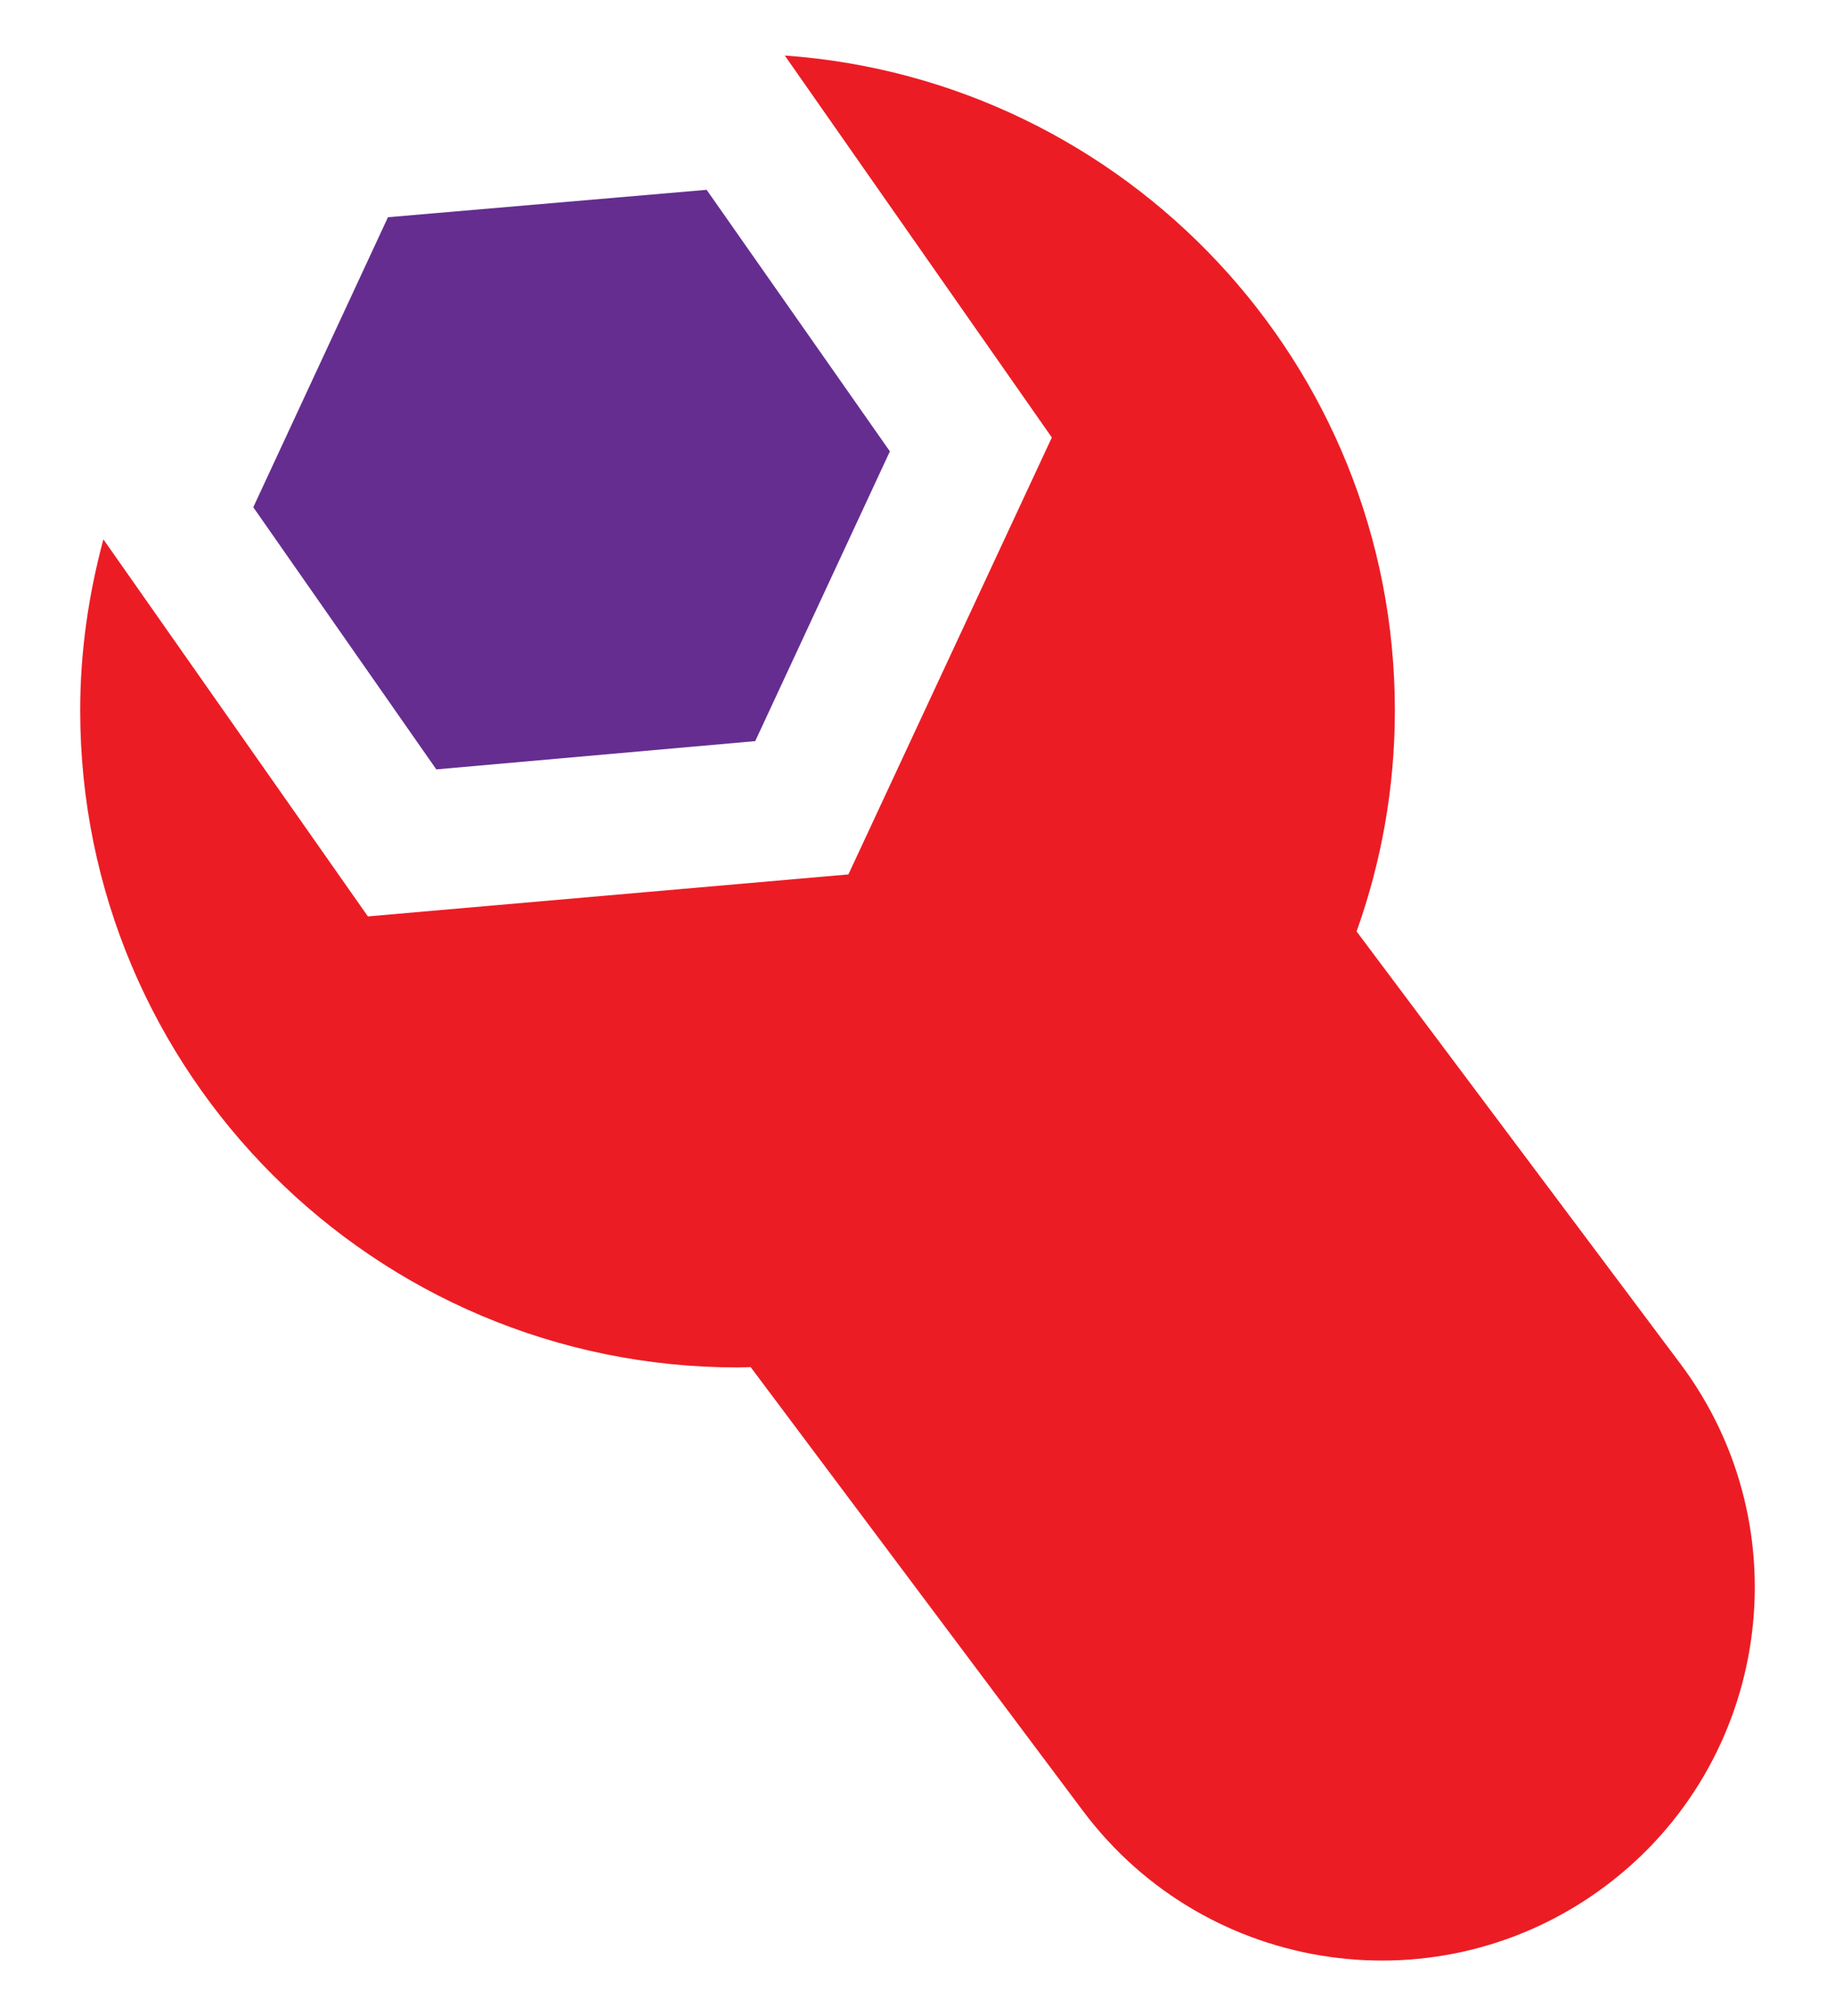 <?xml version="1.0" encoding="utf-8"?>
<!-- Generator: Adobe Illustrator 16.0.0, SVG Export Plug-In . SVG Version: 6.00 Build 0)  -->
<!DOCTYPE svg PUBLIC "-//W3C//DTD SVG 1.1//EN" "http://www.w3.org/Graphics/SVG/1.1/DTD/svg11.dtd">
<svg version="1.1" id="Calque_1" xmlns="http://www.w3.org/2000/svg" xmlns:xlink="http://www.w3.org/1999/xlink" x="0px" y="0px"
	 width="273px" height="299.99px" viewBox="12.995 0 273 299.99" enable-background="new 12.995 0 273 299.99" xml:space="preserve"
	>
<g>
	<polygon fill="#652D90" points="125.354,110.275 77.905,114.483 50.677,75.475 70.713,32.322 118.123,28.244 145.387,67.162 	"/>
	<path fill="#EC1C24" d="M263.001,202.935l-48.183-64.343c3.678-10.278,5.696-21.343,5.696-32.875
		c0-51.675-40.1-93.854-90.765-97.455l39.731,56.834l-30.266,65.014l-71.488,6.248l-39.35-56.103
		c-2.186,8.144-3.45,16.603-3.45,25.462c0,53.943,43.759,97.751,97.795,97.751c0.653,0,1.3-0.038,1.95-0.05l49.465,66.07
		c18.411,24.54,53.15,29.526,77.685,11.164C276.356,262.296,281.353,227.463,263.001,202.935z"/>
</g>
</svg>

